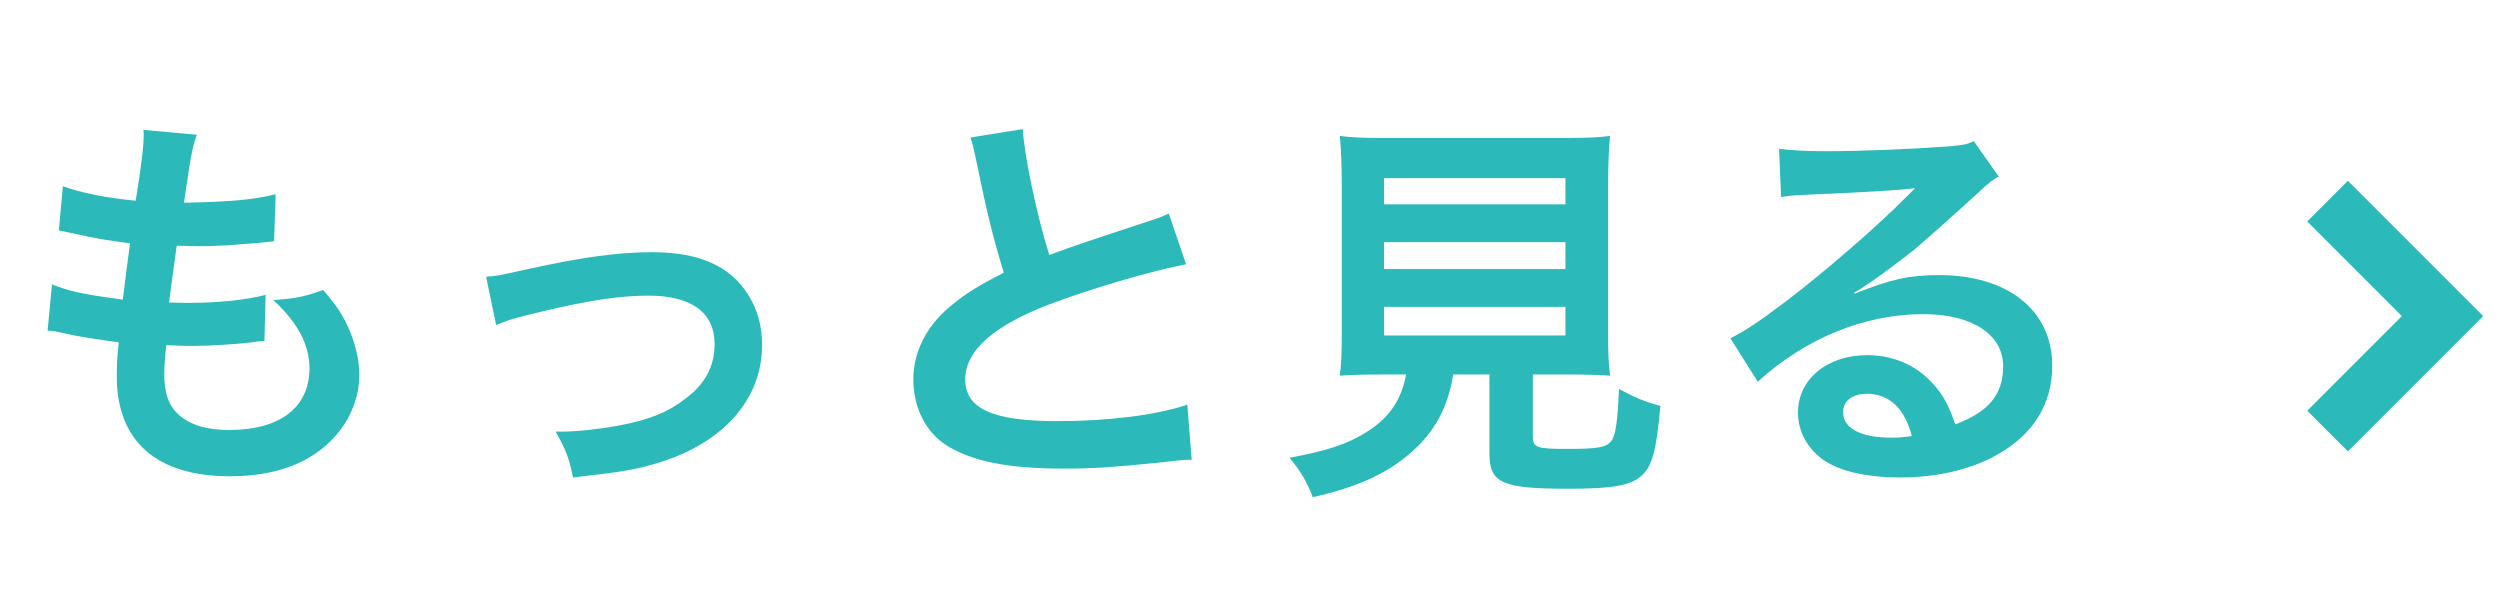 <svg width="87" height="21" viewBox="0 0 87 21" fill="none" xmlns="http://www.w3.org/2000/svg">
<path d="M1.656 11.506C1.852 11.52 1.894 11.52 2.188 11.59C2.748 11.716 3.294 11.8 4.134 11.912C4.078 12.388 4.064 12.738 4.064 13.102C4.064 15.356 5.45 16.574 7.998 16.574C9.314 16.574 10.364 16.266 11.162 15.65C12.016 14.992 12.506 14.026 12.506 13.032C12.506 12.388 12.268 11.59 11.904 10.974C11.75 10.708 11.596 10.498 11.246 10.092C10.588 10.33 10.294 10.386 9.51 10.442C10.35 11.212 10.77 11.996 10.77 12.808C10.77 14.18 9.748 14.964 7.97 14.964C7.2 14.964 6.64 14.796 6.234 14.446C5.87 14.124 5.716 13.69 5.716 13.004C5.716 12.752 5.744 12.388 5.786 12.01C6.332 12.038 6.458 12.038 6.682 12.038C7.34 12.038 8.166 11.982 8.782 11.912C9.02 11.87 9.062 11.87 9.202 11.87L9.244 10.26C8.572 10.442 7.564 10.54 6.57 10.54C6.416 10.54 6.304 10.54 5.884 10.526C5.968 9.854 6.01 9.574 6.15 8.552C6.752 8.566 6.878 8.566 7.018 8.566C7.522 8.566 7.97 8.538 8.978 8.454C9.286 8.426 9.356 8.412 9.538 8.398L9.594 6.76C8.796 6.956 7.984 7.026 6.402 7.054C6.654 5.332 6.696 5.122 6.85 4.688L4.988 4.52C5.002 4.59 5.002 4.618 5.002 4.66C5.002 5.08 4.918 5.808 4.722 6.984C3.77 6.9 2.776 6.704 2.188 6.48L2.048 8.02C2.258 8.062 2.328 8.076 2.524 8.118C3.476 8.328 3.7 8.356 4.526 8.468C4.456 8.986 4.33 9.924 4.274 10.428C2.846 10.232 2.454 10.148 1.81 9.896L1.656 11.506ZM17.266 11.31C17.742 11.114 17.994 11.044 18.89 10.834C20.528 10.442 21.606 10.288 22.572 10.288C24.056 10.288 24.868 10.876 24.868 11.968C24.868 12.738 24.546 13.354 23.874 13.858C23.244 14.348 22.628 14.6 21.536 14.81C20.85 14.936 20.066 15.02 19.548 15.02C19.492 15.02 19.436 15.02 19.338 15.02C19.688 15.65 19.8 15.916 19.94 16.616C21.76 16.406 22.11 16.35 22.978 16.084C25.204 15.384 26.52 13.872 26.52 12.01C26.52 11.324 26.352 10.736 26.002 10.204C25.372 9.238 24.294 8.776 22.698 8.776C21.536 8.776 20.276 8.944 18.372 9.364C17.308 9.602 17.308 9.602 16.916 9.63L17.266 11.31ZM33.772 4.786C33.842 4.996 33.856 5.024 33.996 5.696C34.346 7.418 34.584 8.356 34.934 9.49C34.024 9.952 33.576 10.232 33.03 10.694C32.232 11.366 31.784 12.262 31.784 13.2C31.784 14.208 32.232 15.076 33.002 15.538C33.898 16.07 35.116 16.308 37.062 16.308C38.042 16.308 38.826 16.252 40.338 16.098C41.094 16.014 41.164 16 41.472 16L41.318 14.082C40.268 14.446 38.546 14.656 36.796 14.656C34.542 14.656 33.59 14.222 33.59 13.2C33.59 12.192 34.612 11.296 36.656 10.54C38.224 9.966 40.058 9.434 41.276 9.196L40.674 7.432C40.464 7.53 40.394 7.558 40.142 7.642C37.426 8.538 37.426 8.538 36.516 8.874C36.068 7.446 35.648 5.43 35.592 4.492L33.772 4.786ZM48.934 13.032C48.766 13.914 48.36 14.516 47.604 15.006C46.932 15.44 46.19 15.692 44.874 15.93C45.28 16.42 45.448 16.714 45.686 17.302C47.296 16.938 48.36 16.448 49.242 15.622C49.956 14.964 50.404 14.11 50.572 13.032H51.832V15.762C51.832 16.812 52.252 17.008 54.576 17.008C56.158 17.008 56.76 16.896 57.152 16.532C57.502 16.196 57.642 15.678 57.782 14.124C57.25 13.984 56.914 13.844 56.34 13.536C56.298 14.6 56.228 15.132 56.088 15.328C55.92 15.566 55.64 15.622 54.562 15.622C53.47 15.622 53.344 15.58 53.344 15.188V13.032H54.548C55.122 13.032 55.668 13.046 56.032 13.074C55.976 12.682 55.962 12.262 55.962 11.59V6.48C55.962 5.71 55.99 5.066 56.032 4.73C55.626 4.786 55.192 4.8 54.548 4.8H48.094C47.45 4.8 47.044 4.786 46.624 4.73C46.666 5.094 46.694 5.71 46.694 6.48V11.59C46.694 12.234 46.68 12.668 46.624 13.074C46.988 13.046 47.464 13.032 48.136 13.032H48.934ZM48.164 6.2H54.478V7.11H48.164V6.2ZM48.164 8.426H54.478V9.364H48.164V8.426ZM48.164 10.68H54.478V11.674H48.164V10.68ZM64.516 10.19C64.74 10.064 64.74 10.064 65.09 9.826C65.37 9.644 66.378 8.888 66.63 8.678C67.106 8.272 68.128 7.362 68.828 6.718C69.22 6.354 69.318 6.27 69.556 6.144L68.688 4.912C68.464 5.024 68.31 5.052 67.82 5.094C66.462 5.192 64.754 5.262 63.564 5.262C62.794 5.262 62.388 5.234 61.912 5.178L61.982 6.858C62.248 6.816 62.346 6.802 62.654 6.788C65.188 6.676 66.084 6.62 66.616 6.55L66.63 6.564C66.546 6.648 66.406 6.788 66.378 6.816C65.314 7.894 63.494 9.462 62.192 10.456C61.268 11.156 60.708 11.534 60.218 11.772L61.17 13.284C62.85 11.758 64.894 10.932 66.938 10.932C68.632 10.932 69.71 11.646 69.71 12.738C69.71 13.732 69.206 14.334 68.044 14.768C67.834 14.166 67.68 13.858 67.4 13.508C66.812 12.766 65.958 12.36 64.978 12.36C63.578 12.36 62.57 13.2 62.57 14.362C62.57 14.992 62.878 15.58 63.41 15.972C63.97 16.392 64.95 16.616 66.126 16.616C67.414 16.616 68.604 16.336 69.514 15.818C70.76 15.118 71.418 14.054 71.418 12.724C71.418 10.806 69.878 9.574 67.484 9.574C66.434 9.574 65.818 9.714 64.544 10.218L64.516 10.19ZM66.532 15.174C66.14 15.23 66.07 15.23 65.804 15.23C64.768 15.23 64.138 14.908 64.138 14.348C64.138 13.956 64.46 13.704 64.964 13.704C65.748 13.704 66.28 14.208 66.532 15.174Z" fill="#2BB9B9"/>
<path d="M81 15L85 11L81 7" stroke="#2BB9B9" stroke-width="2"/>
</svg>
